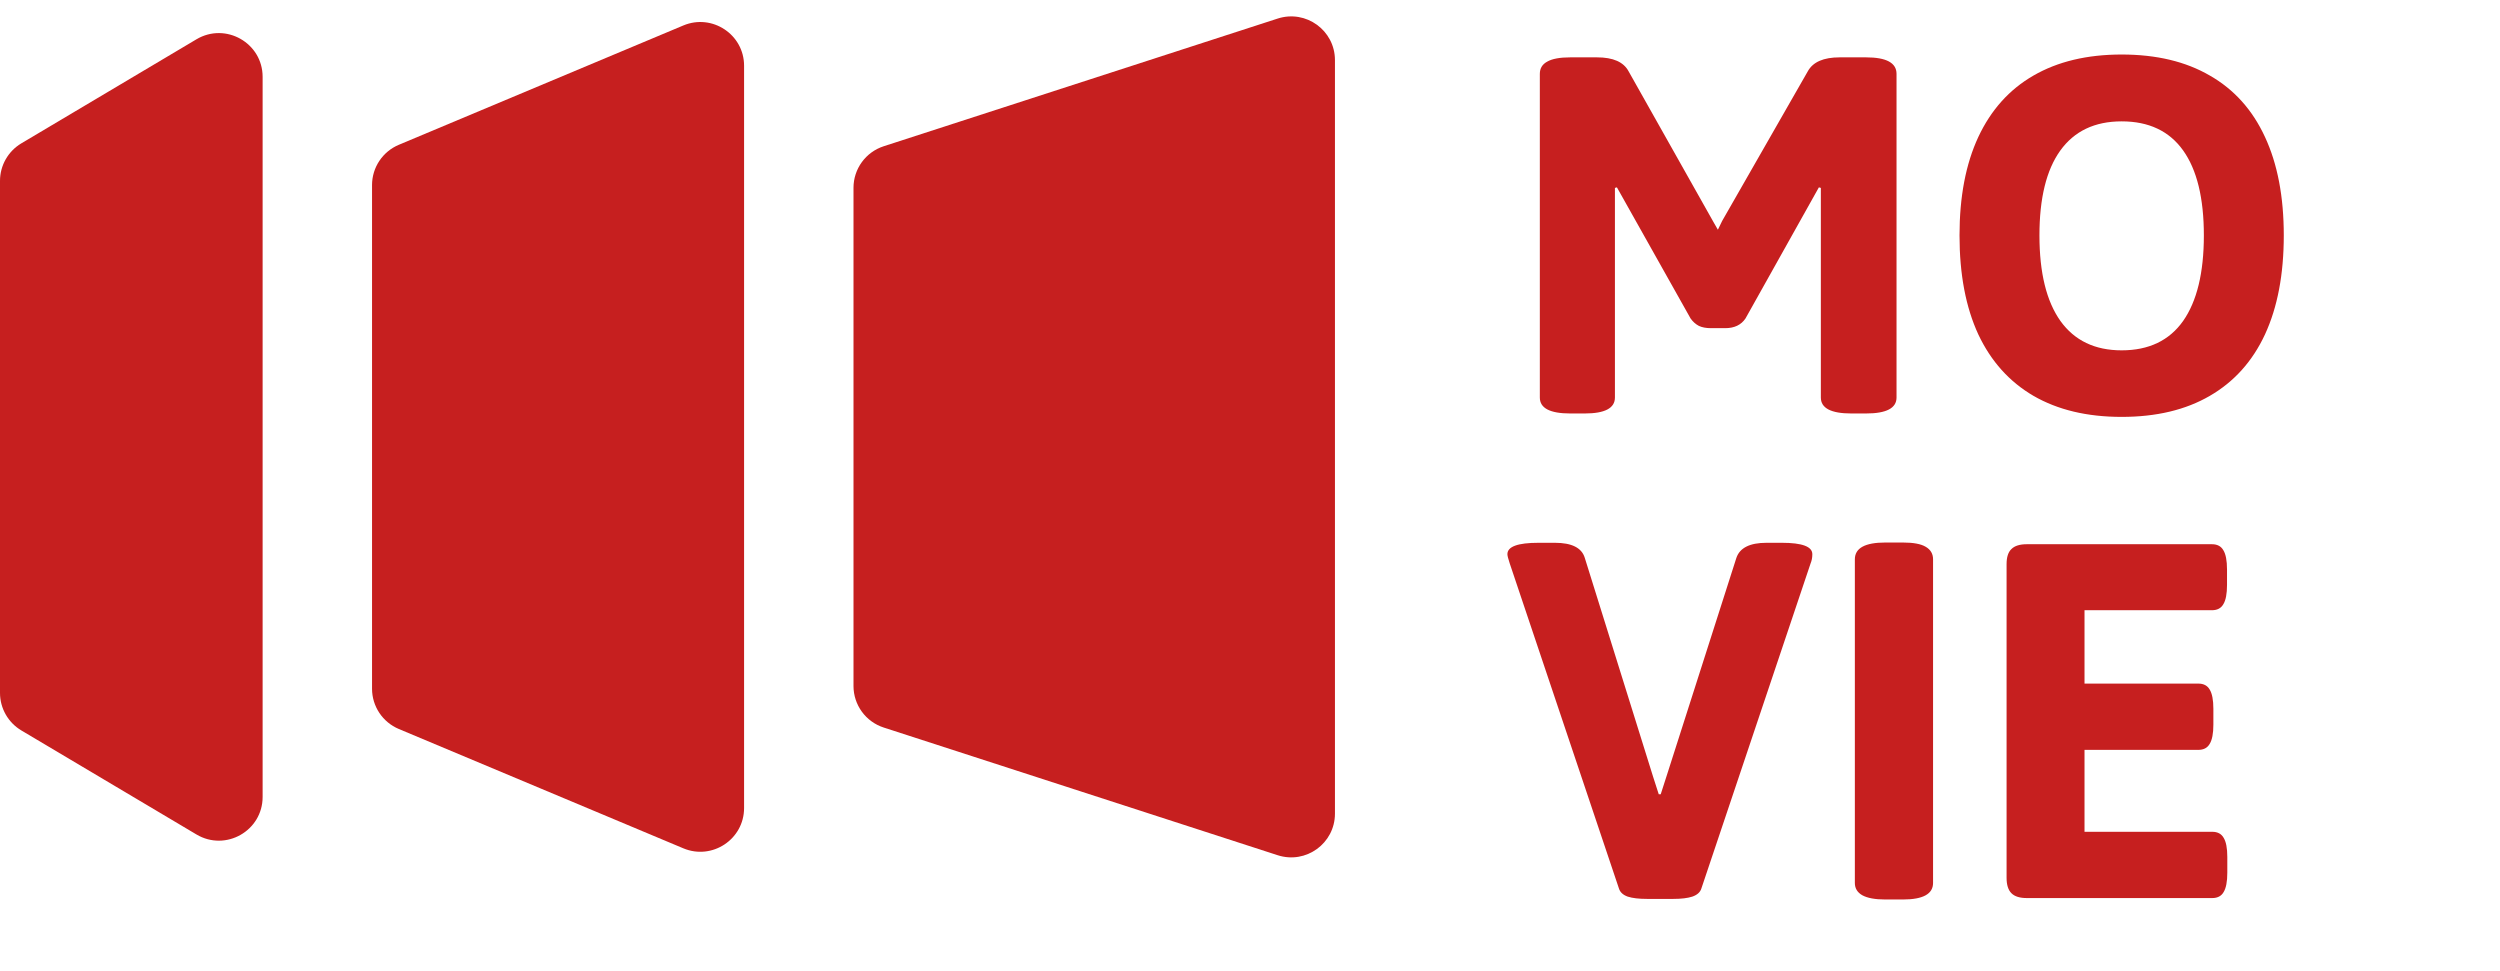 <svg width="103" height="40" viewBox="0 0 103 40" fill="none" xmlns="http://www.w3.org/2000/svg">
<g clip-path="url(#clip0_9829_81)">
<path d="M0 7.452C0 6.817 0.335 6.23 0.881 5.905L8.094 1.619C9.296 0.905 10.82 1.77 10.82 3.166V32.834C10.82 34.23 9.296 35.095 8.094 34.38L0.881 30.095C0.335 29.77 0 29.183 0 28.548V7.452Z" fill="#C61F1F"/>
<path d="M15.328 7.625C15.328 6.9 15.763 6.246 16.433 5.965L28.154 1.049C29.342 0.551 30.656 1.422 30.656 2.709V33.291C30.656 34.578 29.342 35.449 28.154 34.951L16.433 30.035C15.763 29.754 15.328 29.1 15.328 28.375V7.625Z" fill="#C61F1F"/>
<path d="M35.164 7.737C35.164 6.957 35.667 6.266 36.41 6.025L52.64 0.765C53.805 0.387 55 1.254 55 2.477V33.523C55 34.746 53.805 35.613 52.64 35.235L36.41 29.975C35.667 29.735 35.164 29.043 35.164 28.263V7.737Z" fill="#C61F1F"/>
</g>
<path d="M64.695 17.035C63.859 17.035 63.441 16.816 63.441 16.379V3.043C63.441 2.816 63.543 2.648 63.746 2.539C63.949 2.422 64.266 2.363 64.695 2.363H65.797C66.461 2.363 66.894 2.555 67.098 2.938L70.602 9.16L70.777 9.465L70.953 9.102L74.481 2.938C74.691 2.555 75.129 2.363 75.793 2.363H76.883C77.719 2.363 78.137 2.59 78.137 3.043V16.379C78.137 16.816 77.719 17.035 76.883 17.035H76.273C75.438 17.035 75.019 16.816 75.019 16.379V7.742L74.938 7.719L71.914 13.121C71.734 13.387 71.457 13.52 71.082 13.52H70.484C70.289 13.52 70.125 13.488 69.992 13.426C69.859 13.355 69.746 13.254 69.652 13.121L66.617 7.719L66.535 7.742V16.379C66.535 16.816 66.121 17.035 65.293 17.035H64.695ZM87.412 17.176C85.99 17.176 84.779 16.887 83.779 16.309C82.787 15.73 82.029 14.887 81.506 13.777C80.99 12.66 80.732 11.301 80.732 9.699C80.732 8.105 80.99 6.754 81.506 5.645C82.029 4.527 82.787 3.684 83.779 3.113C84.779 2.535 85.99 2.246 87.412 2.246C88.842 2.246 90.052 2.535 91.045 3.113C92.045 3.684 92.802 4.527 93.318 5.645C93.834 6.754 94.092 8.105 94.092 9.699C94.092 11.301 93.834 12.66 93.318 13.777C92.802 14.887 92.045 15.73 91.045 16.309C90.052 16.887 88.842 17.176 87.412 17.176ZM87.412 14.434C88.529 14.434 89.373 14.031 89.943 13.227C90.513 12.414 90.799 11.238 90.799 9.699C90.799 8.16 90.513 6.992 89.943 6.195C89.373 5.398 88.529 5 87.412 5C86.302 5 85.459 5.402 84.881 6.207C84.31 7.004 84.025 8.168 84.025 9.699C84.025 11.238 84.314 12.414 84.892 13.227C85.471 14.031 86.31 14.434 87.412 14.434ZM67.859 37.035C67.523 37.035 67.258 37.004 67.062 36.941C66.867 36.871 66.746 36.758 66.699 36.602L62.199 23.207C62.137 23.02 62.105 22.895 62.105 22.832C62.105 22.52 62.531 22.363 63.383 22.363H64.062C64.758 22.363 65.168 22.57 65.293 22.984L68.106 31.996L68.34 32.723H68.422L68.656 31.996L71.539 22.984C71.68 22.57 72.094 22.363 72.781 22.363H73.414C74.25 22.363 74.668 22.52 74.668 22.832C74.668 22.973 74.644 23.098 74.598 23.207L70.098 36.602C70.051 36.758 69.926 36.871 69.723 36.941C69.527 37.004 69.266 37.035 68.938 37.035H67.859ZM77.674 37.059C77.252 37.059 76.935 37 76.724 36.883C76.521 36.766 76.42 36.598 76.42 36.379V23.043C76.42 22.582 76.838 22.352 77.674 22.352H78.4C78.83 22.352 79.142 22.41 79.338 22.527C79.541 22.645 79.642 22.816 79.642 23.043V36.379C79.642 36.832 79.228 37.059 78.4 37.059H77.674ZM83.503 37C83.214 37 83.003 36.934 82.871 36.801C82.738 36.668 82.671 36.457 82.671 36.168V23.242C82.671 22.953 82.738 22.746 82.871 22.621C83.003 22.488 83.214 22.422 83.503 22.422H91.132C91.351 22.422 91.507 22.504 91.601 22.668C91.703 22.832 91.753 23.098 91.753 23.465V24.098C91.753 24.465 91.703 24.73 91.601 24.895C91.507 25.059 91.351 25.141 91.132 25.141H85.882V28.164H90.57C90.789 28.164 90.945 28.246 91.039 28.41C91.14 28.574 91.191 28.84 91.191 29.207V29.852C91.191 30.219 91.14 30.484 91.039 30.648C90.945 30.812 90.789 30.895 90.57 30.895H85.882V34.27H91.144C91.363 34.27 91.519 34.352 91.613 34.516C91.714 34.68 91.765 34.941 91.765 35.301V35.957C91.765 36.324 91.714 36.59 91.613 36.754C91.519 36.918 91.363 37 91.144 37H83.503Z" fill="#C61F1F"/>
<defs>
<clipPath id="clip0_9829_81">
<rect width="55" height="36" fill="white"/>
</clipPath>
</defs>
</svg>
